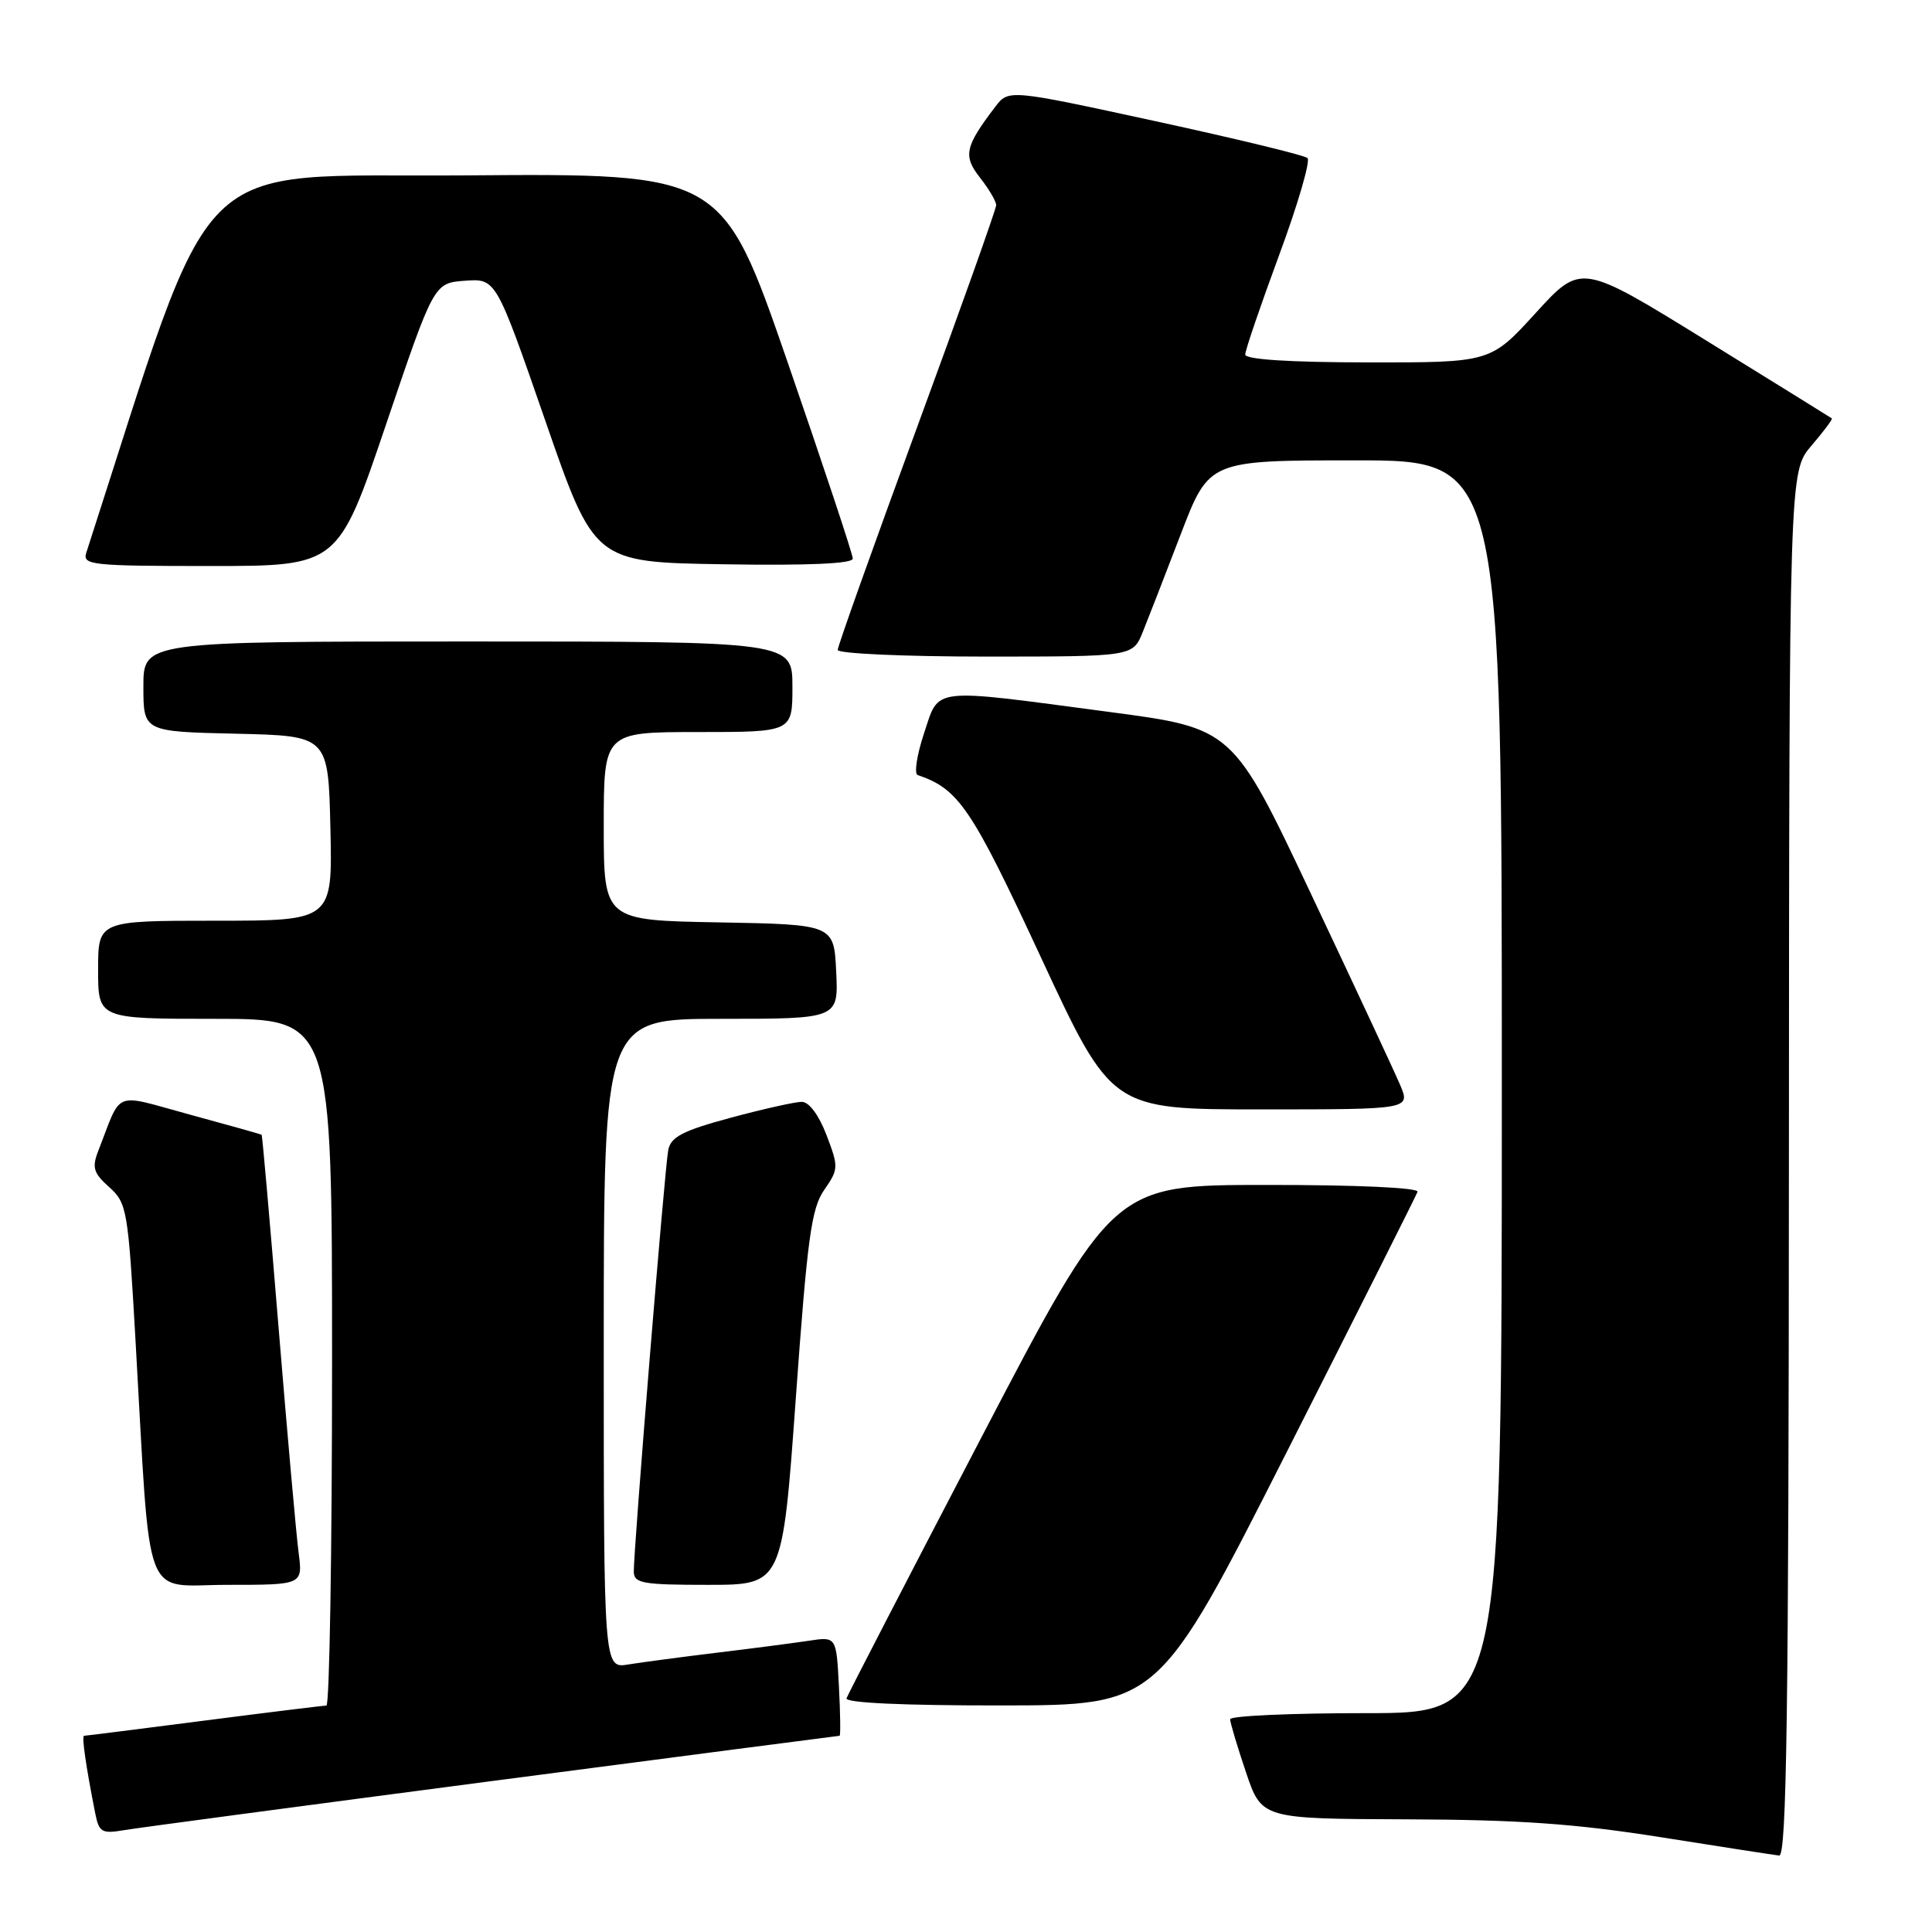 <?xml version="1.0" encoding="UTF-8" standalone="no"?>
<!DOCTYPE svg PUBLIC "-//W3C//DTD SVG 1.1//EN" "http://www.w3.org/Graphics/SVG/1.1/DTD/svg11.dtd" >
<svg xmlns="http://www.w3.org/2000/svg" xmlns:xlink="http://www.w3.org/1999/xlink" version="1.1" viewBox="0 0 256 256">
 <g >
 <path fill="currentColor"
d=" M 237.04 154.25 C 237.08 62.50 237.08 62.50 240.02 59.06 C 241.64 57.17 242.86 55.54 242.73 55.44 C 242.60 55.34 235.07 50.67 226.00 45.07 C 209.50 34.88 209.50 34.88 203.50 41.46 C 197.50 48.04 197.50 48.04 181.25 48.02 C 170.84 48.01 165.00 47.63 165.00 46.98 C 165.00 46.41 167.03 40.47 169.50 33.78 C 171.98 27.08 173.66 21.30 173.25 20.94 C 172.84 20.57 163.76 18.37 153.07 16.05 C 133.64 11.83 133.64 11.83 131.86 14.17 C 127.84 19.46 127.59 20.66 129.87 23.56 C 131.04 25.05 132.00 26.68 132.00 27.18 C 132.00 27.68 127.28 40.95 121.50 56.66 C 115.73 72.38 111.00 85.64 111.00 86.12 C 111.00 86.60 119.80 87.00 130.55 87.00 C 150.10 87.00 150.10 87.00 151.42 83.75 C 152.14 81.96 154.42 76.11 156.47 70.75 C 160.21 61.00 160.21 61.00 179.60 61.00 C 199.00 61.00 199.00 61.00 199.00 144.00 C 199.00 227.00 199.00 227.00 181.00 227.00 C 171.10 227.00 163.00 227.36 163.00 227.81 C 163.00 228.25 163.94 231.40 165.09 234.81 C 167.18 241.00 167.18 241.00 186.34 241.07 C 201.22 241.12 208.74 241.65 220.00 243.43 C 227.97 244.70 235.06 245.79 235.75 245.87 C 236.74 245.97 237.01 227.03 237.04 154.25 Z  M 65.25 235.99 C 90.41 232.70 111.11 230.00 111.25 230.00 C 111.39 230.00 111.35 227.05 111.16 223.43 C 110.82 216.85 110.82 216.85 107.16 217.41 C 105.15 217.71 99.67 218.43 95.00 218.99 C 90.33 219.56 85.04 220.26 83.25 220.55 C 80.00 221.09 80.00 221.09 80.00 178.05 C 80.00 135.00 80.00 135.00 95.55 135.00 C 111.10 135.00 111.10 135.00 110.80 128.75 C 110.50 122.50 110.50 122.50 95.25 122.22 C 80.00 121.95 80.00 121.95 80.00 109.47 C 80.00 97.00 80.00 97.00 92.50 97.00 C 105.00 97.00 105.00 97.00 105.00 91.00 C 105.00 85.00 105.00 85.00 62.00 85.00 C 19.00 85.00 19.00 85.00 19.00 90.97 C 19.00 96.94 19.00 96.94 31.25 97.22 C 43.50 97.50 43.50 97.50 43.78 109.75 C 44.06 122.00 44.06 122.00 28.53 122.00 C 13.00 122.00 13.00 122.00 13.00 128.50 C 13.00 135.00 13.00 135.00 28.50 135.00 C 44.00 135.00 44.00 135.00 44.00 180.50 C 44.00 205.53 43.66 226.00 43.25 226.00 C 42.84 226.00 35.53 226.90 27.00 228.00 C 18.47 229.10 11.34 230.00 11.14 230.00 C 10.80 230.00 11.38 234.02 12.62 240.28 C 13.11 242.77 13.50 243.00 16.34 242.52 C 18.08 242.22 40.09 239.29 65.25 235.99 Z  M 170.50 192.40 C 179.85 173.94 187.65 158.43 187.83 157.92 C 188.03 157.38 179.78 157.00 167.83 157.01 C 147.50 157.01 147.50 157.01 130.00 190.54 C 120.38 208.98 112.35 224.50 112.17 225.03 C 111.96 225.64 119.68 225.99 132.67 225.98 C 153.50 225.96 153.50 225.96 170.50 192.40 Z  M 39.57 205.75 C 39.26 203.41 38.07 190.03 36.92 176.00 C 35.77 161.97 34.76 150.44 34.67 150.36 C 34.57 150.29 30.31 149.09 25.19 147.70 C 14.78 144.87 16.23 144.29 13.00 152.55 C 12.17 154.71 12.39 155.45 14.47 157.30 C 16.82 159.41 16.97 160.28 17.95 177.50 C 20.01 213.38 18.74 210.00 30.15 210.00 C 40.12 210.00 40.12 210.00 39.57 205.75 Z  M 105.45 185.25 C 106.98 164.01 107.51 160.10 109.22 157.66 C 111.12 154.92 111.13 154.64 109.52 150.41 C 108.50 147.74 107.20 146.00 106.24 146.00 C 105.36 146.00 101.11 146.95 96.81 148.11 C 90.50 149.81 88.90 150.64 88.55 152.36 C 88.09 154.61 83.96 205.24 83.98 208.25 C 84.00 209.80 85.14 210.00 93.83 210.00 C 103.67 210.00 103.67 210.00 105.45 185.25 Z  M 185.52 143.75 C 184.76 141.96 179.46 130.60 173.74 118.50 C 163.35 96.50 163.35 96.50 146.93 94.33 C 123.03 91.16 124.50 90.99 122.43 97.20 C 121.48 100.06 121.11 102.54 121.60 102.70 C 127.04 104.54 128.73 107.05 137.93 126.86 C 147.29 147.00 147.29 147.00 167.09 147.00 C 186.90 147.00 186.90 147.00 185.52 143.75 Z  M 51.15 56.25 C 57.50 37.50 57.50 37.50 61.61 37.20 C 65.72 36.90 65.72 36.90 72.24 55.70 C 78.75 74.50 78.75 74.50 95.88 74.77 C 107.11 74.95 113.00 74.69 113.00 74.02 C 113.00 73.45 109.11 61.74 104.36 47.98 C 95.71 22.97 95.71 22.97 61.64 23.24 C 24.50 23.52 28.97 19.07 11.43 73.25 C 10.91 74.87 12.12 75.00 27.83 75.00 C 44.80 75.00 44.80 75.00 51.15 56.25 Z "/>
</g>
</svg>